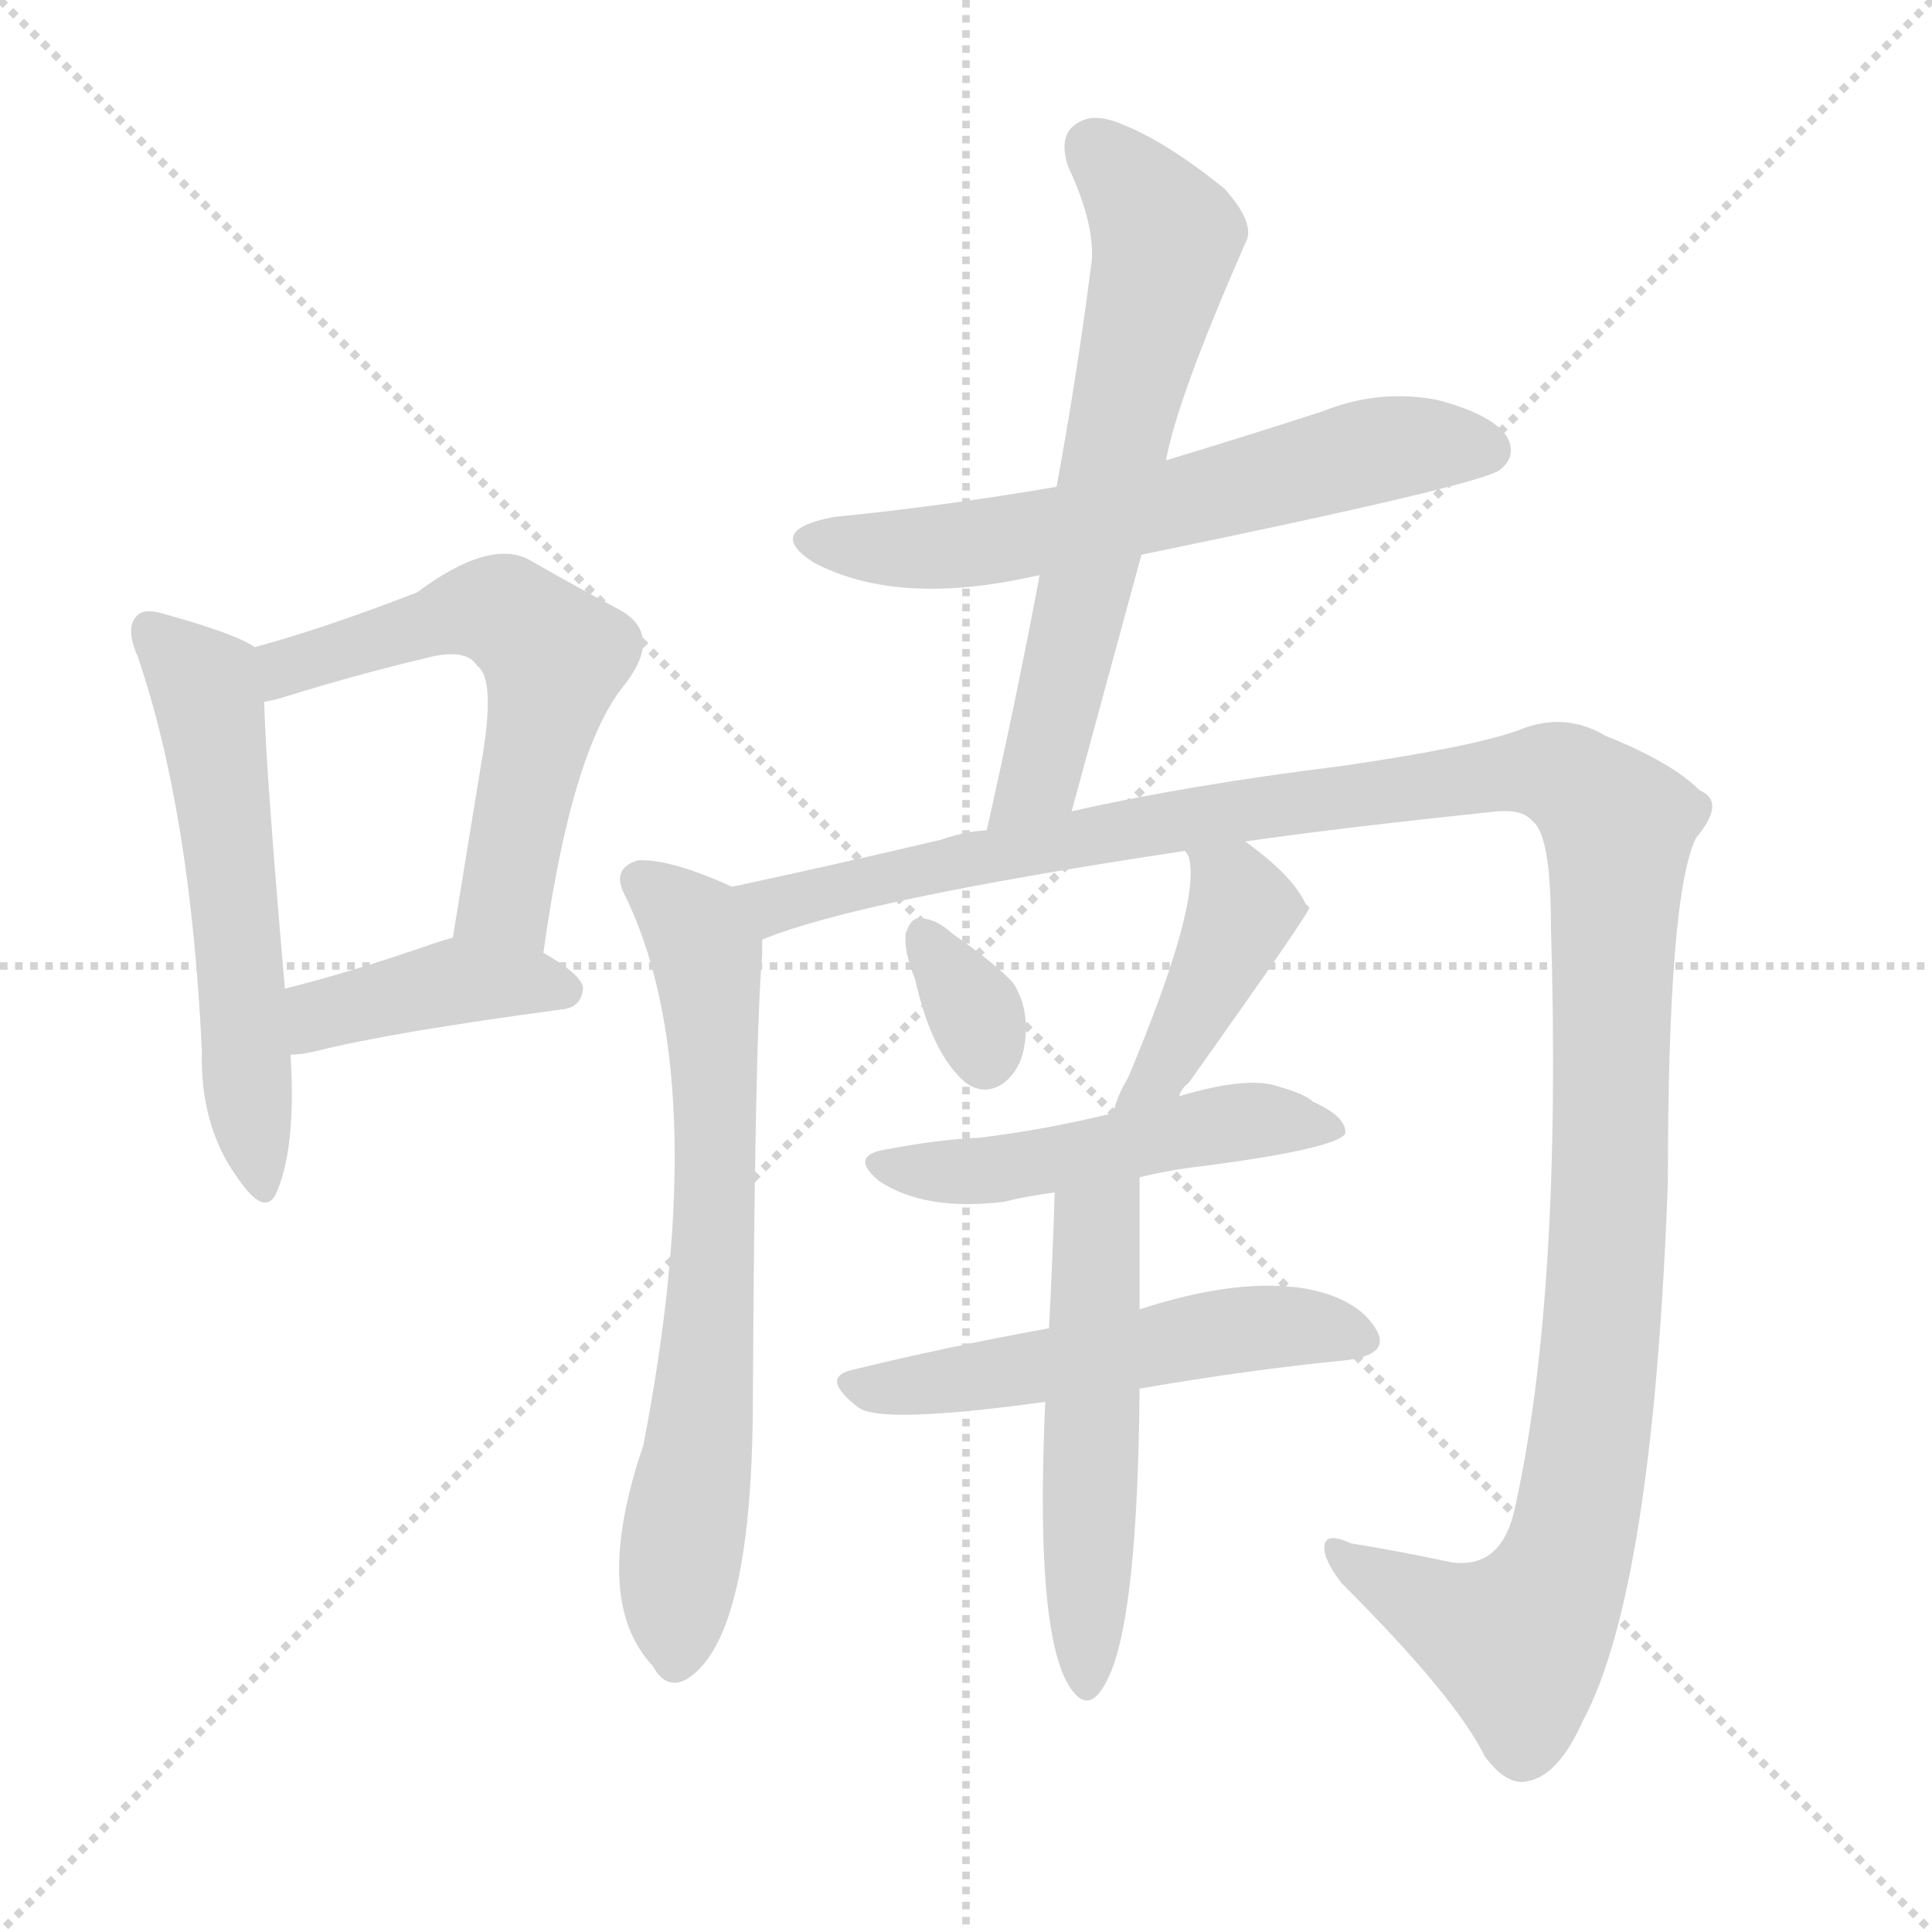 <svg version="1.1" viewBox="0 0 1024 1024" xmlns="http://www.w3.org/2000/svg">
  <g stroke="lightgray" stroke-dasharray="1,1" stroke-width="1" transform="scale(4, 4)">
    <line x1="0" y1="0" x2="256" y2="256"></line>
    <line x1="256" y1="0" x2="0" y2="256"></line>
    <line x1="128" y1="0" x2="128" y2="256"></line>
    <line x1="0" y1="128" x2="256" y2="128"></line>
  </g>
  <g transform="scale(1, -1) translate(0, -900)">
    <style type="text/css">
      
        @keyframes keyframes0 {
          from {
            stroke: red;
            stroke-dashoffset: 562;
            stroke-width: 128;
          }
          65% {
            animation-timing-function: step-end;
            stroke: red;
            stroke-dashoffset: 0;
            stroke-width: 128;
          }
          to {
            stroke: black;
            stroke-width: 1024;
          }
        }
        #make-me-a-hanzi-animation-0 {
          animation: keyframes0 0.707s both;
          animation-delay: 0s;
          animation-timing-function: linear;
        }
      
        @keyframes keyframes1 {
          from {
            stroke: red;
            stroke-dashoffset: 577;
            stroke-width: 128;
          }
          65% {
            animation-timing-function: step-end;
            stroke: red;
            stroke-dashoffset: 0;
            stroke-width: 128;
          }
          to {
            stroke: black;
            stroke-width: 1024;
          }
        }
        #make-me-a-hanzi-animation-1 {
          animation: keyframes1 0.72s both;
          animation-delay: 0.707s;
          animation-timing-function: linear;
        }
      
        @keyframes keyframes2 {
          from {
            stroke: red;
            stroke-dashoffset: 405;
            stroke-width: 128;
          }
          57% {
            animation-timing-function: step-end;
            stroke: red;
            stroke-dashoffset: 0;
            stroke-width: 128;
          }
          to {
            stroke: black;
            stroke-width: 1024;
          }
        }
        #make-me-a-hanzi-animation-2 {
          animation: keyframes2 0.58s both;
          animation-delay: 1.427s;
          animation-timing-function: linear;
        }
      
        @keyframes keyframes3 {
          from {
            stroke: red;
            stroke-dashoffset: 616;
            stroke-width: 128;
          }
          67% {
            animation-timing-function: step-end;
            stroke: red;
            stroke-dashoffset: 0;
            stroke-width: 128;
          }
          to {
            stroke: black;
            stroke-width: 1024;
          }
        }
        #make-me-a-hanzi-animation-3 {
          animation: keyframes3 0.751s both;
          animation-delay: 2.007s;
          animation-timing-function: linear;
        }
      
        @keyframes keyframes4 {
          from {
            stroke: red;
            stroke-dashoffset: 641;
            stroke-width: 128;
          }
          68% {
            animation-timing-function: step-end;
            stroke: red;
            stroke-dashoffset: 0;
            stroke-width: 128;
          }
          to {
            stroke: black;
            stroke-width: 1024;
          }
        }
        #make-me-a-hanzi-animation-4 {
          animation: keyframes4 0.772s both;
          animation-delay: 2.758s;
          animation-timing-function: linear;
        }
      
        @keyframes keyframes5 {
          from {
            stroke: red;
            stroke-dashoffset: 684;
            stroke-width: 128;
          }
          69% {
            animation-timing-function: step-end;
            stroke: red;
            stroke-dashoffset: 0;
            stroke-width: 128;
          }
          to {
            stroke: black;
            stroke-width: 1024;
          }
        }
        #make-me-a-hanzi-animation-5 {
          animation: keyframes5 0.807s both;
          animation-delay: 3.529s;
          animation-timing-function: linear;
        }
      
        @keyframes keyframes6 {
          from {
            stroke: red;
            stroke-dashoffset: 1287;
            stroke-width: 128;
          }
          81% {
            animation-timing-function: step-end;
            stroke: red;
            stroke-dashoffset: 0;
            stroke-width: 128;
          }
          to {
            stroke: black;
            stroke-width: 1024;
          }
        }
        #make-me-a-hanzi-animation-6 {
          animation: keyframes6 1.297s both;
          animation-delay: 4.336s;
          animation-timing-function: linear;
        }
      
        @keyframes keyframes7 {
          from {
            stroke: red;
            stroke-dashoffset: 330;
            stroke-width: 128;
          }
          52% {
            animation-timing-function: step-end;
            stroke: red;
            stroke-dashoffset: 0;
            stroke-width: 128;
          }
          to {
            stroke: black;
            stroke-width: 1024;
          }
        }
        #make-me-a-hanzi-animation-7 {
          animation: keyframes7 0.519s both;
          animation-delay: 5.633s;
          animation-timing-function: linear;
        }
      
        @keyframes keyframes8 {
          from {
            stroke: red;
            stroke-dashoffset: 415;
            stroke-width: 128;
          }
          57% {
            animation-timing-function: step-end;
            stroke: red;
            stroke-dashoffset: 0;
            stroke-width: 128;
          }
          to {
            stroke: black;
            stroke-width: 1024;
          }
        }
        #make-me-a-hanzi-animation-8 {
          animation: keyframes8 0.588s both;
          animation-delay: 6.152s;
          animation-timing-function: linear;
        }
      
        @keyframes keyframes9 {
          from {
            stroke: red;
            stroke-dashoffset: 500;
            stroke-width: 128;
          }
          62% {
            animation-timing-function: step-end;
            stroke: red;
            stroke-dashoffset: 0;
            stroke-width: 128;
          }
          to {
            stroke: black;
            stroke-width: 1024;
          }
        }
        #make-me-a-hanzi-animation-9 {
          animation: keyframes9 0.657s both;
          animation-delay: 6.74s;
          animation-timing-function: linear;
        }
      
        @keyframes keyframes10 {
          from {
            stroke: red;
            stroke-dashoffset: 525;
            stroke-width: 128;
          }
          63% {
            animation-timing-function: step-end;
            stroke: red;
            stroke-dashoffset: 0;
            stroke-width: 128;
          }
          to {
            stroke: black;
            stroke-width: 1024;
          }
        }
        #make-me-a-hanzi-animation-10 {
          animation: keyframes10 0.677s both;
          animation-delay: 7.397s;
          animation-timing-function: linear;
        }
      
        @keyframes keyframes11 {
          from {
            stroke: red;
            stroke-dashoffset: 521;
            stroke-width: 128;
          }
          63% {
            animation-timing-function: step-end;
            stroke: red;
            stroke-dashoffset: 0;
            stroke-width: 128;
          }
          to {
            stroke: black;
            stroke-width: 1024;
          }
        }
        #make-me-a-hanzi-animation-11 {
          animation: keyframes11 0.674s both;
          animation-delay: 8.074s;
          animation-timing-function: linear;
        }
      
    </style>
    
      <path d="M 135 557 Q 125 564 89 574 Q 77 578 73 574 Q 66 568 73 552 Q 101 470 107 343 Q 106 304 125 277 Q 141 253 147 269 Q 157 293 154 341 L 151 376 Q 141 491 140 528 C 139 555 139 555 135 557 Z" fill="lightgray"></path>
    
      <path d="M 288 395 Q 303 503 331 537 Q 352 564 328 577 Q 309 587 281 603 Q 260 615 221 586 Q 172 567 135 557 C 106 549 111 521 140 528 Q 146 529 152 531 Q 191 543 225 551 Q 247 557 253 547 Q 263 540 255 495 Q 248 452 240 403 C 235 373 284 365 288 395 Z" fill="lightgray"></path>
    
      <path d="M 154 341 Q 160 341 168 343 Q 208 353 298 365 Q 308 366 309 376 Q 309 383 288 395 C 263 410 263 410 240 403 Q 236 402 230 400 Q 187 385 151 376 C 122 369 124 339 154 341 Z" fill="lightgray"></path>
    
      <path d="M 605 606 Q 785 643 795 651 Q 804 658 799 668 Q 792 680 762 688 Q 731 694 701 682 Q 661 669 618 656 L 560 642 Q 502 632 442 626 Q 405 619 431 602 Q 476 578 550 595 L 551 595 L 605 606 Z" fill="lightgray"></path>
    
      <path d="M 568 470 Q 587 540 605 606 L 618 656 Q 624 689 660 771 Q 666 781 649 800 Q 618 825 595 834 Q 579 841 570 834 Q 561 828 566 812 Q 582 778 578 757 Q 571 702 560 642 L 551 595 Q 539 531 523 460 C 516 431 560 441 568 470 Z" fill="lightgray"></path>
    
      <path d="M 388 430 Q 355 445 338 444 Q 325 440 330 428 Q 379 331 341 134 Q 313 52 346 17 Q 353 4 364 10 Q 398 31 399 152 Q 400 351 404 394 Q 404 398 404 402 C 405 423 405 423 388 430 Z" fill="lightgray"></path>
    
      <path d="M 660 454 Q 708 461 794 470 Q 807 471 812 465 Q 822 458 822 410 Q 828 214 803 101 Q 796 68 769 72 Q 741 78 716 82 Q 703 88 702 81 Q 701 74 711 61 Q 772 0 787 -31 Q 799 -47 810 -44 Q 826 -41 839 -12 Q 876 57 884 273 Q 884 426 899 456 Q 915 475 901 481 Q 886 496 851 510 Q 829 523 805 513 Q 780 504 711 494 Q 630 484 568 470 L 523 460 Q 510 459 499 455 Q 444 442 388 430 C 359 424 376 393 404 402 Q 455 423 628 449 L 660 454 Z" fill="lightgray"></path>
    
      <path d="M 485 381 Q 494 341 512 326 Q 522 319 532 326 Q 541 333 543 346 Q 546 365 537 379 Q 528 389 505 405 Q 495 414 487 413 Q 483 414 480 405 Q 479 396 485 381 Z" fill="lightgray"></path>
    
      <path d="M 625 319 Q 626 323 630 326 Q 694 416 694 419 Q 693 420 692 421 Q 685 436 660 454 C 636 472 615 476 628 449 Q 629 448 630 446 Q 637 422 598 329 Q 592 319 590 310 C 582 281 610 293 625 319 Z" fill="lightgray"></path>
    
      <path d="M 604 276 Q 620 280 638 282 Q 707 291 713 299 Q 714 308 696 316 Q 692 320 678 324 Q 662 330 625 319 L 590 310 Q 553 301 519 297 Q 497 296 471 291 Q 449 288 466 274 Q 490 258 532 263 Q 544 266 559 268 L 604 276 Z" fill="lightgray"></path>
    
      <path d="M 604 164 Q 662 174 713 179 Q 738 182 729 196 Q 719 212 692 217 Q 656 223 604 206 L 556 196 Q 501 186 452 174 Q 434 170 455 154 Q 467 145 554 157 L 604 164 Z" fill="lightgray"></path>
    
      <path d="M 554 157 Q 548 25 570 2 Q 579 -8 588 12 Q 603 45 604 164 L 604 206 Q 604 240 604 276 C 604 306 560 298 559 268 Q 558 234 556 196 L 554 157 Z" fill="lightgray"></path>
    
    
      <clipPath id="make-me-a-hanzi-clip-0">
        <path d="M 135 557 Q 125 564 89 574 Q 77 578 73 574 Q 66 568 73 552 Q 101 470 107 343 Q 106 304 125 277 Q 141 253 147 269 Q 157 293 154 341 L 151 376 Q 141 491 140 528 C 139 555 139 555 135 557 Z"></path>
      </clipPath>
      <path clip-path="url(#make-me-a-hanzi-clip-0)" d="M 79 567 L 109 537 L 112 523 L 137 275" fill="none" id="make-me-a-hanzi-animation-0" stroke-dasharray="434 868" stroke-linecap="round"></path>
    
      <clipPath id="make-me-a-hanzi-clip-1">
        <path d="M 288 395 Q 303 503 331 537 Q 352 564 328 577 Q 309 587 281 603 Q 260 615 221 586 Q 172 567 135 557 C 106 549 111 521 140 528 Q 146 529 152 531 Q 191 543 225 551 Q 247 557 253 547 Q 263 540 255 495 Q 248 452 240 403 C 235 373 284 365 288 395 Z"></path>
      </clipPath>
      <path clip-path="url(#make-me-a-hanzi-clip-1)" d="M 144 536 L 159 549 L 258 577 L 294 552 L 270 430 L 247 410" fill="none" id="make-me-a-hanzi-animation-1" stroke-dasharray="449 898" stroke-linecap="round"></path>
    
      <clipPath id="make-me-a-hanzi-clip-2">
        <path d="M 154 341 Q 160 341 168 343 Q 208 353 298 365 Q 308 366 309 376 Q 309 383 288 395 C 263 410 263 410 240 403 Q 236 402 230 400 Q 187 385 151 376 C 122 369 124 339 154 341 Z"></path>
      </clipPath>
      <path clip-path="url(#make-me-a-hanzi-clip-2)" d="M 160 347 L 174 364 L 241 380 L 299 375" fill="none" id="make-me-a-hanzi-animation-2" stroke-dasharray="277 554" stroke-linecap="round"></path>
    
      <clipPath id="make-me-a-hanzi-clip-3">
        <path d="M 605 606 Q 785 643 795 651 Q 804 658 799 668 Q 792 680 762 688 Q 731 694 701 682 Q 661 669 618 656 L 560 642 Q 502 632 442 626 Q 405 619 431 602 Q 476 578 550 595 L 551 595 L 605 606 Z"></path>
      </clipPath>
      <path clip-path="url(#make-me-a-hanzi-clip-3)" d="M 434 615 L 478 609 L 537 614 L 717 659 L 788 662" fill="none" id="make-me-a-hanzi-animation-3" stroke-dasharray="488 976" stroke-linecap="round"></path>
    
      <clipPath id="make-me-a-hanzi-clip-4">
        <path d="M 568 470 Q 587 540 605 606 L 618 656 Q 624 689 660 771 Q 666 781 649 800 Q 618 825 595 834 Q 579 841 570 834 Q 561 828 566 812 Q 582 778 578 757 Q 571 702 560 642 L 551 595 Q 539 531 523 460 C 516 431 560 441 568 470 Z"></path>
      </clipPath>
      <path clip-path="url(#make-me-a-hanzi-clip-4)" d="M 580 821 L 618 774 L 551 488 L 529 467" fill="none" id="make-me-a-hanzi-animation-4" stroke-dasharray="513 1026" stroke-linecap="round"></path>
    
      <clipPath id="make-me-a-hanzi-clip-5">
        <path d="M 388 430 Q 355 445 338 444 Q 325 440 330 428 Q 379 331 341 134 Q 313 52 346 17 Q 353 4 364 10 Q 398 31 399 152 Q 400 351 404 394 Q 404 398 404 402 C 405 423 405 423 388 430 Z"></path>
      </clipPath>
      <path clip-path="url(#make-me-a-hanzi-clip-5)" d="M 339 433 L 371 402 L 379 334 L 378 210 L 358 20" fill="none" id="make-me-a-hanzi-animation-5" stroke-dasharray="556 1112" stroke-linecap="round"></path>
    
      <clipPath id="make-me-a-hanzi-clip-6">
        <path d="M 660 454 Q 708 461 794 470 Q 807 471 812 465 Q 822 458 822 410 Q 828 214 803 101 Q 796 68 769 72 Q 741 78 716 82 Q 703 88 702 81 Q 701 74 711 61 Q 772 0 787 -31 Q 799 -47 810 -44 Q 826 -41 839 -12 Q 876 57 884 273 Q 884 426 899 456 Q 915 475 901 481 Q 886 496 851 510 Q 829 523 805 513 Q 780 504 711 494 Q 630 484 568 470 L 523 460 Q 510 459 499 455 Q 444 442 388 430 C 359 424 376 393 404 402 Q 455 423 628 449 L 660 454 Z"></path>
      </clipPath>
      <path clip-path="url(#make-me-a-hanzi-clip-6)" d="M 396 428 L 405 421 L 421 422 L 564 455 L 794 490 L 827 489 L 846 476 L 858 462 L 854 263 L 842 129 L 830 72 L 804 29 L 764 44 L 709 78" fill="none" id="make-me-a-hanzi-animation-6" stroke-dasharray="1159 2318" stroke-linecap="round"></path>
    
      <clipPath id="make-me-a-hanzi-clip-7">
        <path d="M 485 381 Q 494 341 512 326 Q 522 319 532 326 Q 541 333 543 346 Q 546 365 537 379 Q 528 389 505 405 Q 495 414 487 413 Q 483 414 480 405 Q 479 396 485 381 Z"></path>
      </clipPath>
      <path clip-path="url(#make-me-a-hanzi-clip-7)" d="M 490 404 L 517 363 L 522 339" fill="none" id="make-me-a-hanzi-animation-7" stroke-dasharray="202 404" stroke-linecap="round"></path>
    
      <clipPath id="make-me-a-hanzi-clip-8">
        <path d="M 625 319 Q 626 323 630 326 Q 694 416 694 419 Q 693 420 692 421 Q 685 436 660 454 C 636 472 615 476 628 449 Q 629 448 630 446 Q 637 422 598 329 Q 592 319 590 310 C 582 281 610 293 625 319 Z"></path>
      </clipPath>
      <path clip-path="url(#make-me-a-hanzi-clip-8)" d="M 637 443 L 655 429 L 658 415 L 626 345 L 595 313" fill="none" id="make-me-a-hanzi-animation-8" stroke-dasharray="287 574" stroke-linecap="round"></path>
    
      <clipPath id="make-me-a-hanzi-clip-9">
        <path d="M 604 276 Q 620 280 638 282 Q 707 291 713 299 Q 714 308 696 316 Q 692 320 678 324 Q 662 330 625 319 L 590 310 Q 553 301 519 297 Q 497 296 471 291 Q 449 288 466 274 Q 490 258 532 263 Q 544 266 559 268 L 604 276 Z"></path>
      </clipPath>
      <path clip-path="url(#make-me-a-hanzi-clip-9)" d="M 467 283 L 523 279 L 653 305 L 708 302" fill="none" id="make-me-a-hanzi-animation-9" stroke-dasharray="372 744" stroke-linecap="round"></path>
    
      <clipPath id="make-me-a-hanzi-clip-10">
        <path d="M 604 164 Q 662 174 713 179 Q 738 182 729 196 Q 719 212 692 217 Q 656 223 604 206 L 556 196 Q 501 186 452 174 Q 434 170 455 154 Q 467 145 554 157 L 604 164 Z"></path>
      </clipPath>
      <path clip-path="url(#make-me-a-hanzi-clip-10)" d="M 453 164 L 540 172 L 661 196 L 695 197 L 718 190" fill="none" id="make-me-a-hanzi-animation-10" stroke-dasharray="397 794" stroke-linecap="round"></path>
    
      <clipPath id="make-me-a-hanzi-clip-11">
        <path d="M 554 157 Q 548 25 570 2 Q 579 -8 588 12 Q 603 45 604 164 L 604 206 Q 604 240 604 276 C 604 306 560 298 559 268 Q 558 234 556 196 L 554 157 Z"></path>
      </clipPath>
      <path clip-path="url(#make-me-a-hanzi-clip-11)" d="M 598 269 L 581 246 L 577 10" fill="none" id="make-me-a-hanzi-animation-11" stroke-dasharray="393 786" stroke-linecap="round"></path>
    
  </g>
</svg>